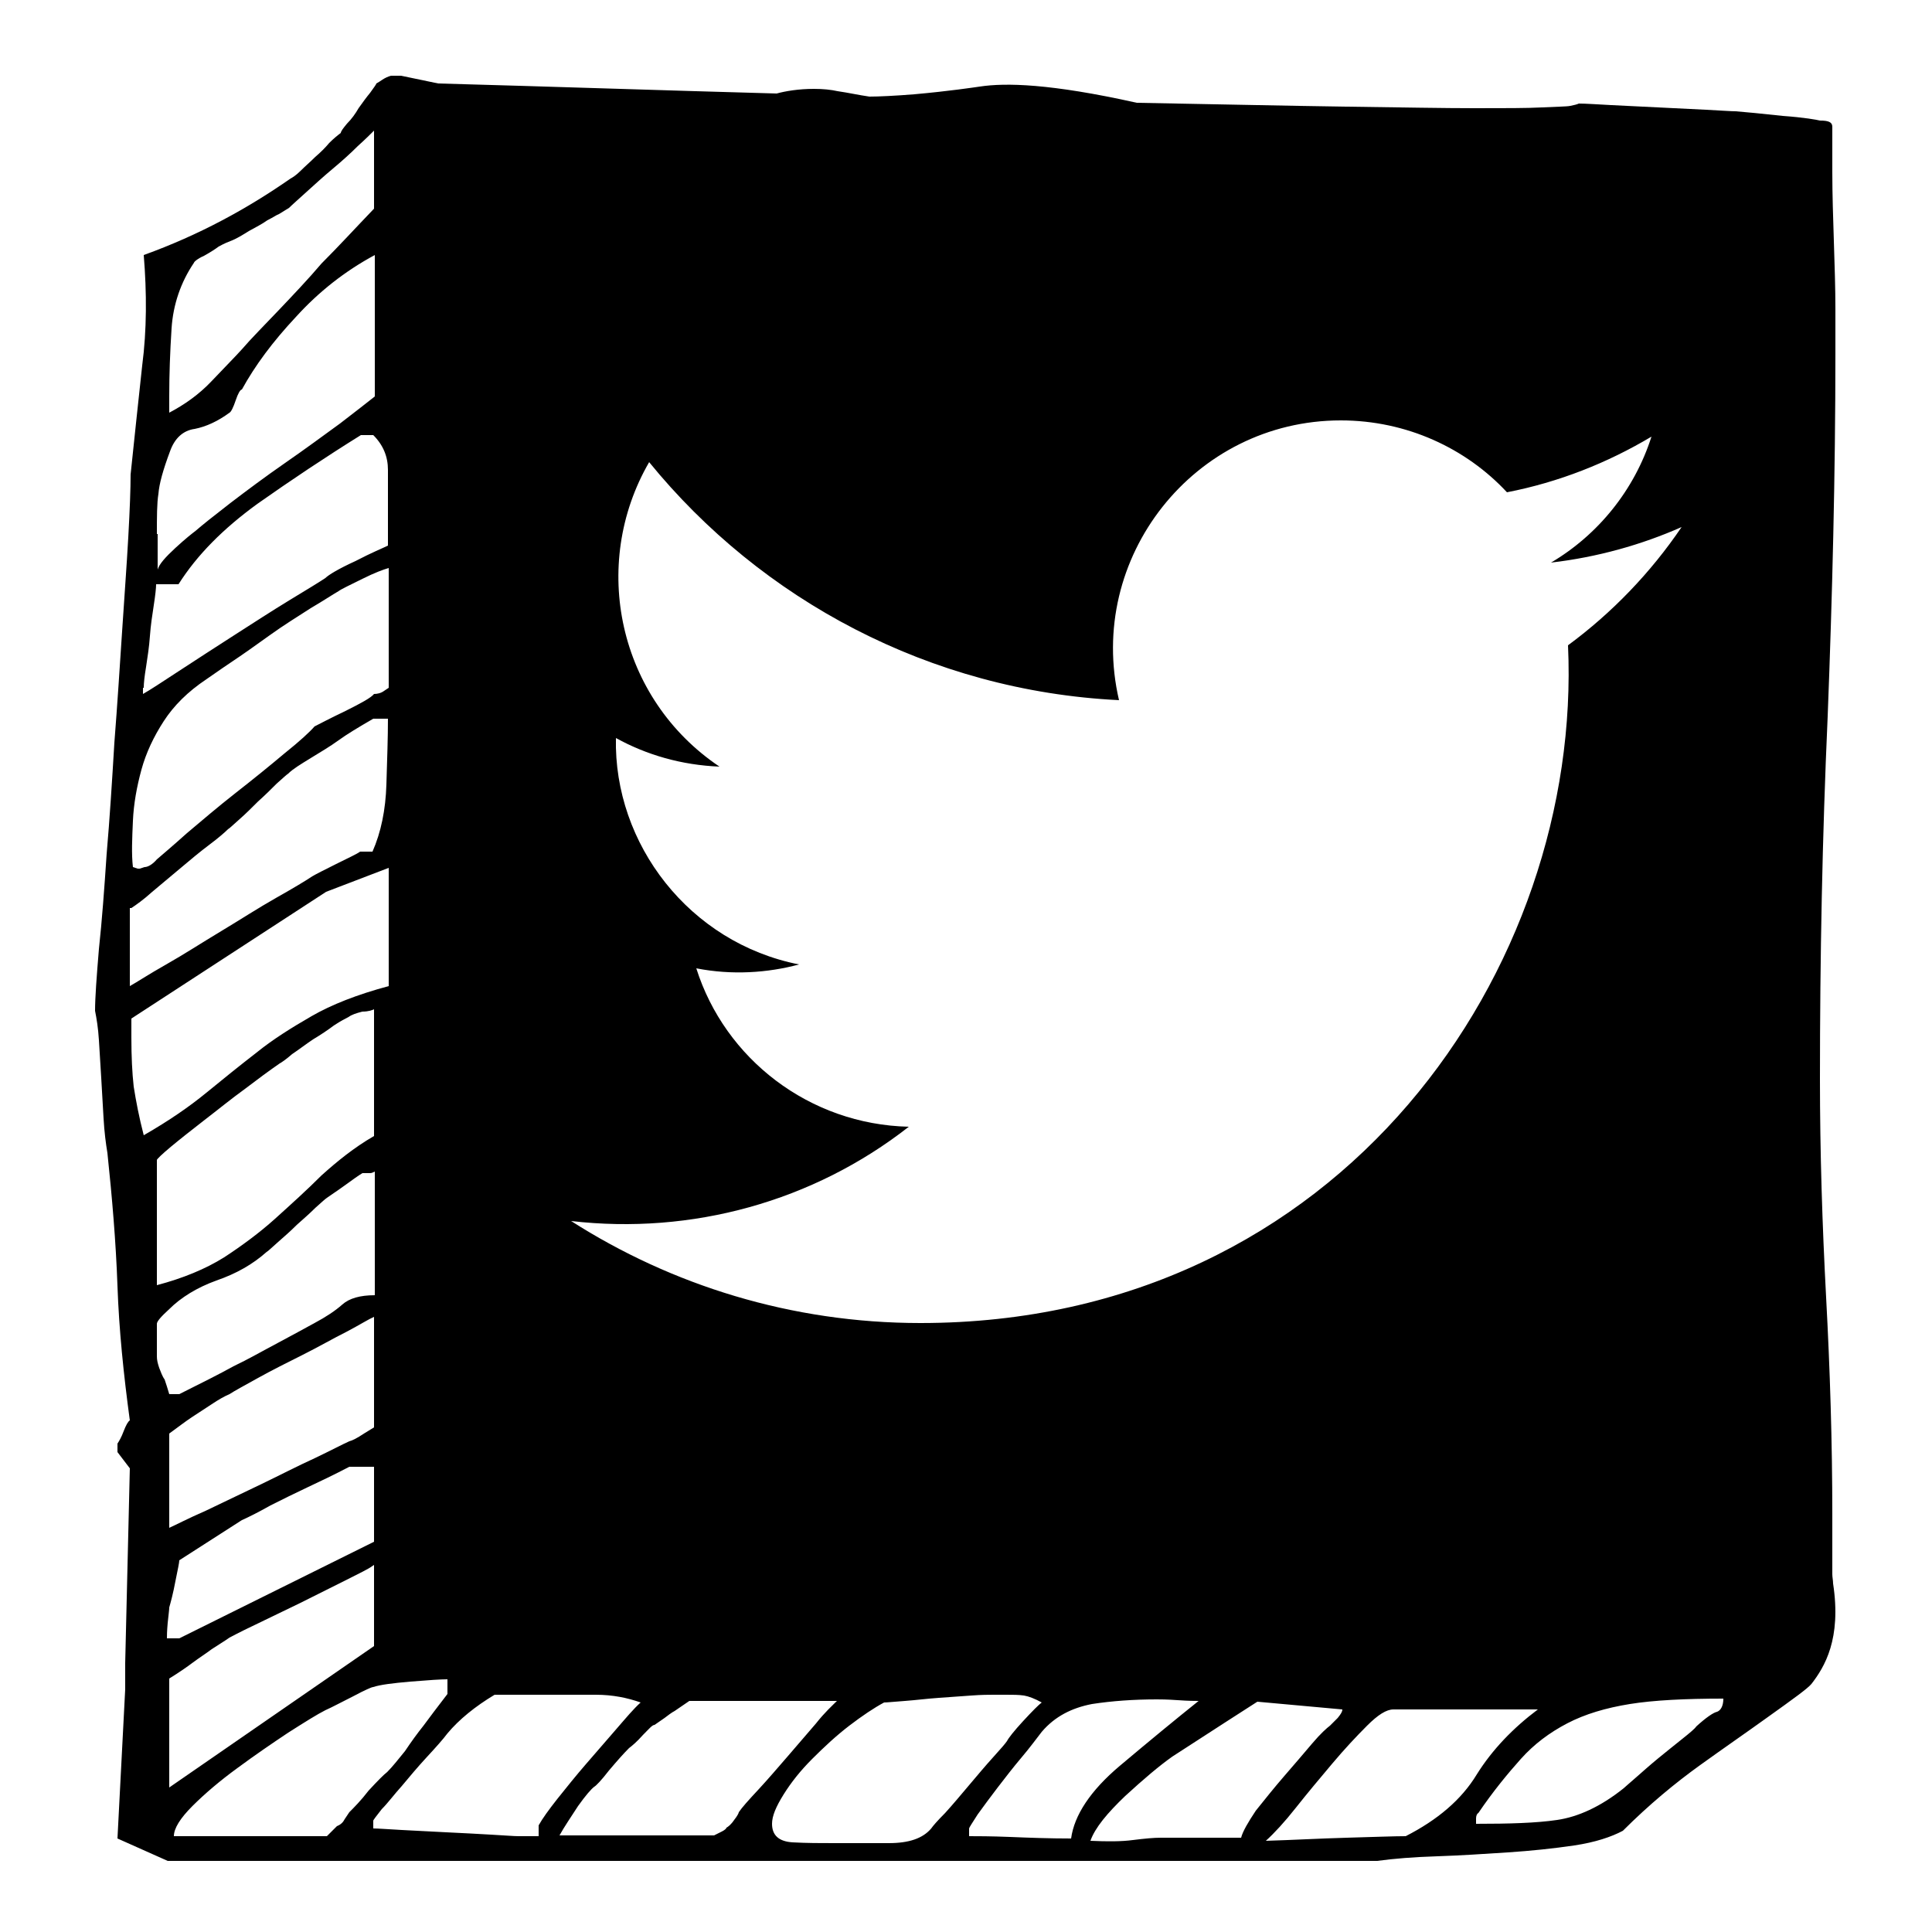 <?xml version="1.0" encoding="utf-8"?>
<!-- Generator: Adobe Illustrator 25.4.1, SVG Export Plug-In . SVG Version: 6.00 Build 0)  -->
<svg version="1.1" id="tw" xmlns="http://www.w3.org/2000/svg" xmlns:xlink="http://www.w3.org/1999/xlink" x="0px" y="0px"
	 viewBox="0 0 250 250" style="enable-background:new 0 0 250 250;" xml:space="preserve">
<path d="M237.2,204.9c0-0.4-0.1-0.8-0.1-1.2c0-0.5,0-0.8,0-1V196c0-9.4-0.3-18.8-0.8-28.1c-0.5-9.4-0.8-18.8-0.8-28.3
	c0-15.7,0.3-31.3,1-46.9c0.6-15.6,1-31.2,1-46.9c0-1.1,0-3,0-5.8c0-2.7-0.1-5.7-0.2-8.8c-0.1-3.1-0.2-6.1-0.2-8.9s0-4.8,0-5.9
	c0-0.6-0.5-0.8-1.6-0.8c-0.4-0.1-2-0.4-4.8-0.6c-2.8-0.3-4.8-0.5-6.1-0.6c-0.6,0-1.9-0.1-3.9-0.2c-1.9-0.1-4-0.2-6.1-0.3
	c-2.2-0.1-4.2-0.2-6.1-0.3c-1.9-0.1-3.3-0.2-4.2-0.2c-0.2,0.1-0.6,0.2-1.1,0.3s-1.8,0.1-3.7,0.2c-1.9,0.1-4.8,0.1-8.7,0.1
	s-9.4-0.1-16.6-0.2c-7.2-0.1-16.2-0.3-27.1-0.5c-11.2-2.5-17-2.6-20.3-2.1c-0.7,0.1-4,0.6-8.5,1c-2.5,0.2-4.6,0.3-5.8,0.3
	c-1.4-0.2-2.7-0.5-4.1-0.7c-0.9-0.2-1.9-0.3-3.1-0.3c-2,0-3.7,0.3-4.8,0.6c-14.6-0.4-29.2-0.9-43.8-1.3l-4.8-1h-1.3
	c-0.4,0.1-0.8,0.3-1.1,0.5s-0.6,0.4-0.8,0.5c0,0.1-0.3,0.5-0.8,1.2c-0.5,0.6-1,1.3-1.5,2c-0.4,0.7-0.9,1.4-1.5,2
	c-0.5,0.6-0.8,1-0.8,1.2c-0.4,0.3-0.9,0.7-1.5,1.3c-0.5,0.6-1.1,1.2-1.8,1.8c-0.6,0.6-1.3,1.2-1.9,1.8c-0.6,0.6-1.1,0.9-1.3,1
	C32,27,25.8,30.4,18.6,33c0.4,4.9,0.4,9.7-0.2,14.3c-0.5,4.6-1,9.3-1.5,14.1c0,1.8-0.1,4.5-0.3,8.1c-0.2,3.6-0.5,7.6-0.8,12.2
	c-0.3,4.5-0.6,9.3-1,14.4c-0.3,5-0.6,9.8-1,14.4c-0.3,4.5-0.6,8.6-1,12.3c-0.3,3.6-0.5,6.3-0.5,8c0.2,1,0.4,2.2,0.5,3.8
	c0.1,1.5,0.2,3.2,0.3,4.9c0.1,1.8,0.2,3.5,0.3,5.2c0.1,1.8,0.3,3.3,0.5,4.5c0.6,5.7,1.1,11.5,1.3,17.2s0.8,11.5,1.6,17.4
	c-0.2,0.1-0.5,0.6-0.8,1.4c-0.3,0.8-0.6,1.3-0.8,1.6v1.1l1.6,2.1l-0.6,25.2v3.4l-1,19.3l6.5,2.9h156.5c2.2-0.3,4.7-0.5,7.8-0.6
	c3-0.1,6-0.3,9.1-0.5c3-0.2,5.9-0.5,8.6-0.9c2.7-0.4,4.8-1.1,6.3-1.9c3.4-3.4,6.8-6.2,10-8.5s6.1-4.3,8.6-6.1
	c3.5-2.5,5.3-3.8,5.8-4.4C236.1,215.7,238.3,212.1,237.2,204.9z M90.1,125.3c4.6,0.9,9.2,0.6,13.3-0.5c-14.2-2.8-24-15.6-23.7-29.3
	c4,2.2,8.5,3.5,13.4,3.7C80,90.4,76.3,73.1,84,59.8c14.5,17.8,36.3,29.6,60.8,30.8c-4.3-18.4,9.7-36.2,28.7-36.2
	c8.5,0,16.2,3.6,21.5,9.3c6.7-1.3,13-3.8,18.7-7.2c-2.2,6.9-6.9,12.7-13,16.3c6-0.7,11.7-2.3,16.9-4.6c-4,5.9-9,11.1-14.7,15.3
	c1.9,41.5-29.1,87.7-83.8,87.7c-16.7,0-32.2-4.9-45.2-13.2c15.6,1.8,31.3-2.5,43.7-12.2C104.7,145.5,93.8,137,90.1,125.3z
	 M21.9,51.2c0-2.7,0.1-5.6,0.3-8.7c0.2-3.1,1.2-6,2.9-8.5c0-0.1,0.4-0.5,1.3-0.9c0.9-0.5,1.5-0.9,1.9-1.2c0.2-0.1,0.7-0.4,1.5-0.7
	c0.8-0.3,1.6-0.8,2.4-1.3c0.9-0.5,1.7-0.9,2.4-1.4c0.8-0.4,1.2-0.7,1.5-0.8l1.3-0.8c0.4-0.4,1.2-1.1,2.3-2.1s2.2-2,3.4-3
	s2.3-2,3.2-2.9c1-0.9,1.7-1.6,2.1-2V27c-2.4,2.5-4.6,4.9-6.8,7.1c-1.7,2-3.6,4-5.5,6s-3.6,3.7-4.8,5.1c-0.9,1-2.2,2.3-3.9,4.1
	c-1.7,1.8-3.6,3.1-5.5,4.1V51.2z M20.3,69.1c0-2.2,0-4,0.2-5.2c0.1-1.3,0.6-3.1,1.5-5.5c0.6-1.7,1.7-2.7,3.2-2.9
	c1.5-0.3,3-1,4.5-2.1c0.2-0.1,0.5-0.7,0.8-1.6c0.3-0.9,0.6-1.4,0.8-1.4c1.7-3.1,4-6.2,7-9.4c2.9-3.2,6.3-5.9,10.2-8v18.3
	c-0.9,0.7-2.4,1.9-4.5,3.5c-2.2,1.6-4.5,3.3-7.1,5.1s-5,3.6-7.1,5.2c-2.2,1.7-3.7,2.9-4.5,3.6c-0.4,0.3-1.3,1-2.6,2.2
	c-1.3,1.2-2.1,2.1-2.3,2.8v-4.6H20.3z M18.6,89c0-0.6,0.1-1.5,0.3-2.7c0.2-1.3,0.4-2.6,0.5-4s0.3-2.7,0.5-4s0.3-2.2,0.3-2.7h2.9
	c2.4-3.8,5.8-7.2,10.2-10.4c4.4-3.1,8.9-6.1,13.4-8.9h1.6c1.3,1.3,1.9,2.8,1.9,4.5c0,1.8,0,3.2,0,4.3v5.5c-0.6,0.3-2.1,0.9-4.2,2
	c-2.2,1-3.5,1.8-3.9,2.2c-0.9,0.6-2.4,1.5-4.7,2.9s-4.6,2.9-7.1,4.5s-4.8,3.1-7.1,4.6s-3.8,2.5-4.7,3V89H18.6z M17.2,106.2
	c0.1-2.2,0.5-4.4,1.1-6.6s1.6-4.3,2.9-6.3s3.1-3.8,5.5-5.4c0.6-0.4,1.7-1.2,3.2-2.2s3.2-2.2,5-3.5s3.6-2.4,5.3-3.5
	c1.7-1,2.9-1.8,3.6-2.2c0.4-0.3,1.5-0.8,3.1-1.6c1.6-0.8,2.7-1.2,3.4-1.4V89l-0.6,0.4c-0.4,0.3-0.9,0.4-1.3,0.4
	C48,90.3,46.7,91,44.7,92c-2.1,1-3.4,1.7-4,2c-0.6,0.7-1.9,1.9-3.9,3.5c-1.9,1.6-4,3.3-6.3,5.1c-2.3,1.8-4.4,3.6-6.3,5.2
	c-1.9,1.7-3.2,2.8-3.9,3.4c-0.6,0.7-1.2,1-1.6,1l-0.6,0.2h-0.3l-0.6-0.2C17,110.5,17.1,108.5,17.2,106.2z M17,117.5
	c0.6-0.4,1.6-1.1,2.7-2.1c1.2-1,2.4-2,3.7-3.1c1.3-1.1,2.5-2.1,3.7-3s2-1.6,2.4-2c0.2-0.1,0.7-0.6,1.5-1.3c0.8-0.7,1.6-1.5,2.4-2.3
	c0.9-0.8,1.7-1.6,2.4-2.3c0.8-0.7,1.2-1.1,1.5-1.3c0.6-0.6,1.6-1.2,2.9-2c1.3-0.8,2.5-1.5,3.6-2.3s2.6-1.7,4.5-2.8h1.9
	c0,2.4-0.1,5.2-0.2,8.5c-0.1,3.3-0.7,6.2-1.8,8.7h-1.6c-0.4,0.3-1.5,0.8-3.1,1.6c-1.6,0.8-2.6,1.3-3.1,1.6c-0.9,0.6-2.4,1.5-4.7,2.8
	s-4.6,2.8-7.1,4.3s-4.8,3-7.1,4.3s-3.8,2.3-4.7,2.8v-10.1H17z M17.3,140.6c-0.2-1.8-0.3-3.9-0.3-6.3v-2.5l25.2-16.4l8.1-3.1v15.3
	c-4.1,1.1-7.4,2.4-10,3.9s-5,3-7.1,4.7c-2.2,1.7-4.3,3.4-6.5,5.2s-4.8,3.6-8.1,5.5C18,144.6,17.6,142.5,17.3,140.6z M48.4,130.6V147
	c-2.6,1.5-4.8,3.3-6.8,5.1c-1.9,1.9-3.9,3.7-6,5.6c-2,1.8-4.3,3.5-6.6,5c-2.4,1.5-5.3,2.7-8.7,3.6v-16.2c0-0.1,0.6-0.7,1.8-1.7
	c1.2-1,2.6-2.1,4.4-3.5c1.7-1.3,3.4-2.7,5.2-4c1.7-1.3,3.2-2.4,4.5-3.3c0.2-0.1,0.8-0.5,1.6-1.2c0.9-0.6,1.8-1.3,2.7-1.9
	c1-0.6,1.9-1.2,2.7-1.8c0.9-0.6,1.5-0.9,1.9-1.1c0.4-0.3,1-0.5,1.8-0.7C47.7,130.9,48.2,130.7,48.4,130.6z M20.6,177
	c-0.2-0.6-0.3-1-0.3-1.5v-2.3c0-1,0-1.6,0-1.9c0-0.3,0.5-0.9,1.6-1.9c1.5-1.5,3.6-2.8,6.1-3.7c2.6-0.9,4.7-2.1,6.5-3.7
	c0.2-0.1,0.7-0.6,1.5-1.3s1.6-1.4,2.4-2.2c0.9-0.8,1.7-1.5,2.4-2.2c0.8-0.7,1.2-1.1,1.5-1.3c0.4-0.3,1.2-0.8,2.3-1.6
	s1.8-1.3,2.3-1.6h1c0.2,0,0.4-0.1,0.6-0.2v16c-1.9,0-3.3,0.4-4.2,1.2s-2.1,1.6-3.6,2.4c-1.3,0.7-2.9,1.6-4.8,2.6
	c-1.9,1-3.8,2.1-5.7,3c-1.8,1-4.2,2.2-7,3.6h-1.3c-0.2-0.7-0.4-1.3-0.6-1.9C21,178.1,20.8,177.5,20.6,177z M48.4,170.4v14.3
	l-1.3,0.8c-0.9,0.6-1.5,0.9-1.9,1c-0.9,0.4-2.4,1.2-4.5,2.2c-2.2,1-4.5,2.2-7,3.4s-4.8,2.3-7.1,3.4c-2.3,1-3.8,1.8-4.7,2.2v-12.2
	c1.1-0.8,2-1.5,2.9-2.1s1.7-1.1,2.6-1.7c0.9-0.6,1.6-1,2.3-1.3c0.6-0.4,1.9-1.1,3.7-2.1c1.8-1,3.8-2,5.8-3s3.9-2.1,5.7-3
	C46.6,171.4,47.7,170.7,48.4,170.4z M21.7,210c0.1-1,0.2-1.7,0.2-2c0.2-0.7,0.5-1.8,0.8-3.4c0.3-1.5,0.5-2.4,0.5-2.7l8.1-5.2
	c0.9-0.4,2.1-1,3.7-1.9c1.6-0.8,3.2-1.6,4.7-2.3c1.7-0.8,3.6-1.7,5.5-2.7h3.2v9.7L23.2,212h-1.6C21.6,211.7,21.6,211.1,21.7,210z
	 M21.9,231.3v-14.1c1.3-0.8,2.3-1.5,3.1-2.1c0.8-0.6,1.6-1.1,2.4-1.7c0.9-0.6,1.6-1,2.3-1.5c0.2-0.1,1.3-0.7,3.2-1.6
	c1.9-0.9,3.9-1.9,6-2.9c2-1,4-2,5.8-2.9s3-1.5,3.4-1.8l0.3-0.2V213L21.9,231.3z M45.2,234.5c-0.2,0.3-0.4,0.6-0.6,0.9
	c-0.2,0.4-0.5,0.7-1,0.9l-1.3,1.3H22.5c0-1,0.8-2.3,2.4-3.9c1.6-1.6,3.6-3.3,5.8-4.9c2.3-1.7,4.5-3.2,6.6-4.6
	c2.2-1.4,3.8-2.4,4.8-2.9c0.9-0.4,2-1,3.6-1.8c1.5-0.8,2.4-1.2,2.6-1.2c0.9-0.3,2.5-0.5,4.8-0.7c2.4-0.2,4-0.3,4.8-0.3v1.9
	c-1.3,1.7-2.3,3-3.1,4.1c-0.8,1-1.6,2.1-2.4,3.3c-0.9,1.1-1.6,2-2.3,2.7c-0.4,0.3-1.2,1.1-2.4,2.4C46.7,233,45.8,233.9,45.2,234.5z
	 M69.7,236.2v1v0.4h-2.6c-0.6,0-1.8-0.1-3.6-0.2c-1.7-0.1-3.6-0.2-5.7-0.3c-2.1-0.1-4-0.2-5.8-0.3s-3.1-0.2-3.7-0.2v-1
	c0-0.1,0.4-0.6,1.1-1.5c0.8-0.8,1.6-1.9,2.6-3c1-1.2,2-2.4,3.2-3.7s2.1-2.3,2.7-3.1c1.5-1.8,3.6-3.5,6.1-5h7c1.9,0,4,0,6.1,0
	c2.2,0,4.1,0.4,5.8,1c-0.9,0.8-1.9,2-3.2,3.5c-1.3,1.5-2.6,3-3.9,4.5s-2.5,3-3.7,4.5C71,234.2,70.2,235.3,69.7,236.2z M95.6,234.5
	c0,0.1-0.2,0.5-0.6,1c-0.4,0.6-0.8,0.9-1,1c0,0.1-0.2,0.3-0.6,0.5s-0.8,0.4-1,0.5h-20c0.6-1.1,1.5-2.4,2.4-3.8
	c1-1.4,1.7-2.2,2.1-2.5c0.2-0.1,0.9-0.8,1.9-2.1c1.1-1.3,1.9-2.2,2.6-2.9c0.4-0.3,1-0.8,1.8-1.7c0.8-0.8,1.2-1.3,1.5-1.3
	c0.4-0.3,0.9-0.6,1.3-0.9c0.4-0.3,0.9-0.7,1.3-0.9l1.9-1.3h19.1c-0.6,0.6-1.6,1.5-2.7,2.9c-1.2,1.4-2.4,2.8-3.7,4.3
	c-1.3,1.5-2.5,2.9-3.7,4.2C96.8,233,96,233.9,95.6,234.5z M120.5,236.6c-1.1,1.3-2.9,1.9-5.5,1.9s-5,0-7.1,0c-1.7,0-3.5,0-5.3-0.1
	s-2.7-0.9-2.7-2.4c0-1,0.5-2.2,1.5-3.8s2.2-3.1,3.7-4.6s3.1-3,4.8-4.3c1.7-1.3,3.2-2.3,4.5-3c0.4,0,1.3-0.1,2.7-0.2
	c1.4-0.1,2.9-0.3,4.4-0.4c1.5-0.1,2.9-0.2,4.2-0.3c1.3-0.1,2.3-0.1,2.9-0.1h1.6c0.9,0,1.6,0,2.3,0.1c0.6,0.1,1.4,0.4,2.3,0.9
	c-0.4,0.3-1.2,1.1-2.4,2.4c-1.2,1.3-1.9,2.2-2.1,2.6c-0.2,0.3-0.8,1-1.8,2.1s-2,2.3-3.1,3.6s-2.1,2.5-3.1,3.6
	C121.3,235.6,120.7,236.3,120.5,236.6z M130.7,237.7c-2.5-0.1-4.3-0.1-5.3-0.1v-1c0-0.1,0.4-0.7,1.1-1.8c0.8-1.1,1.6-2.2,2.6-3.5
	s2-2.6,3.1-3.9c1.1-1.3,1.9-2.4,2.6-3.3c1.7-2,3.9-3.1,6.5-3.6c2.6-0.4,5.4-0.6,8.4-0.6c0.4,0,1.3,0,2.7,0.1s2.3,0.1,2.7,0.1
	c-3,2.4-6.4,5.2-10.2,8.4s-5.9,6.4-6.3,9.4C135.8,237.9,133.1,237.8,130.7,237.7z M160.6,237.8h-6.8h-3.6c-0.9,0-2,0.1-3.6,0.3
	c-1.5,0.2-3.3,0.2-5.5,0.1c0.6-1.7,2.2-3.6,4.5-5.8c2.4-2.2,4.4-3.9,6.1-5.1l6.8-4.4l4.2-2.7l11,1c0,0.3-0.2,0.6-0.6,1.1
	c-0.4,0.4-0.8,0.8-1,1c-0.4,0.3-1.2,1-2.3,2.3s-2.3,2.7-3.6,4.2s-2.5,3-3.7,4.5C161.5,235.8,160.8,237,160.6,237.8z M181.9,237.6
	c-1.5,0-4,0.1-7.6,0.2c-3.6,0.1-7.1,0.3-10.5,0.4c1.1-1,2.4-2.4,3.9-4.3c1.5-1.9,3.1-3.8,4.7-5.7c1.6-1.9,3.1-3.5,4.5-4.9
	s2.5-2.1,3.4-2.1H199c-3.2,2.4-5.9,5.2-7.9,8.4C189.1,232.9,186,235.5,181.9,237.6z M222.2,221.5c-0.5,0.1-1.5,0.8-2.7,1.9
	c-0.2,0.3-0.8,0.8-1.8,1.6s-2,1.6-3.1,2.5s-2.1,1.8-2.9,2.5c-0.9,0.8-1.4,1.2-1.6,1.4c-3,2.4-5.9,3.7-8.6,4.1
	c-2.7,0.4-6.2,0.5-10.5,0.5c0-0.1,0-0.4,0-0.7s0.1-0.6,0.3-0.7c1.9-2.8,3.8-5.1,5.5-7s3.7-3.4,6-4.6c2.3-1.2,5-2,8.1-2.5
	s7.2-0.7,12.1-0.7C223,220.7,222.7,221.3,222.2,221.5z"/>
</svg>
